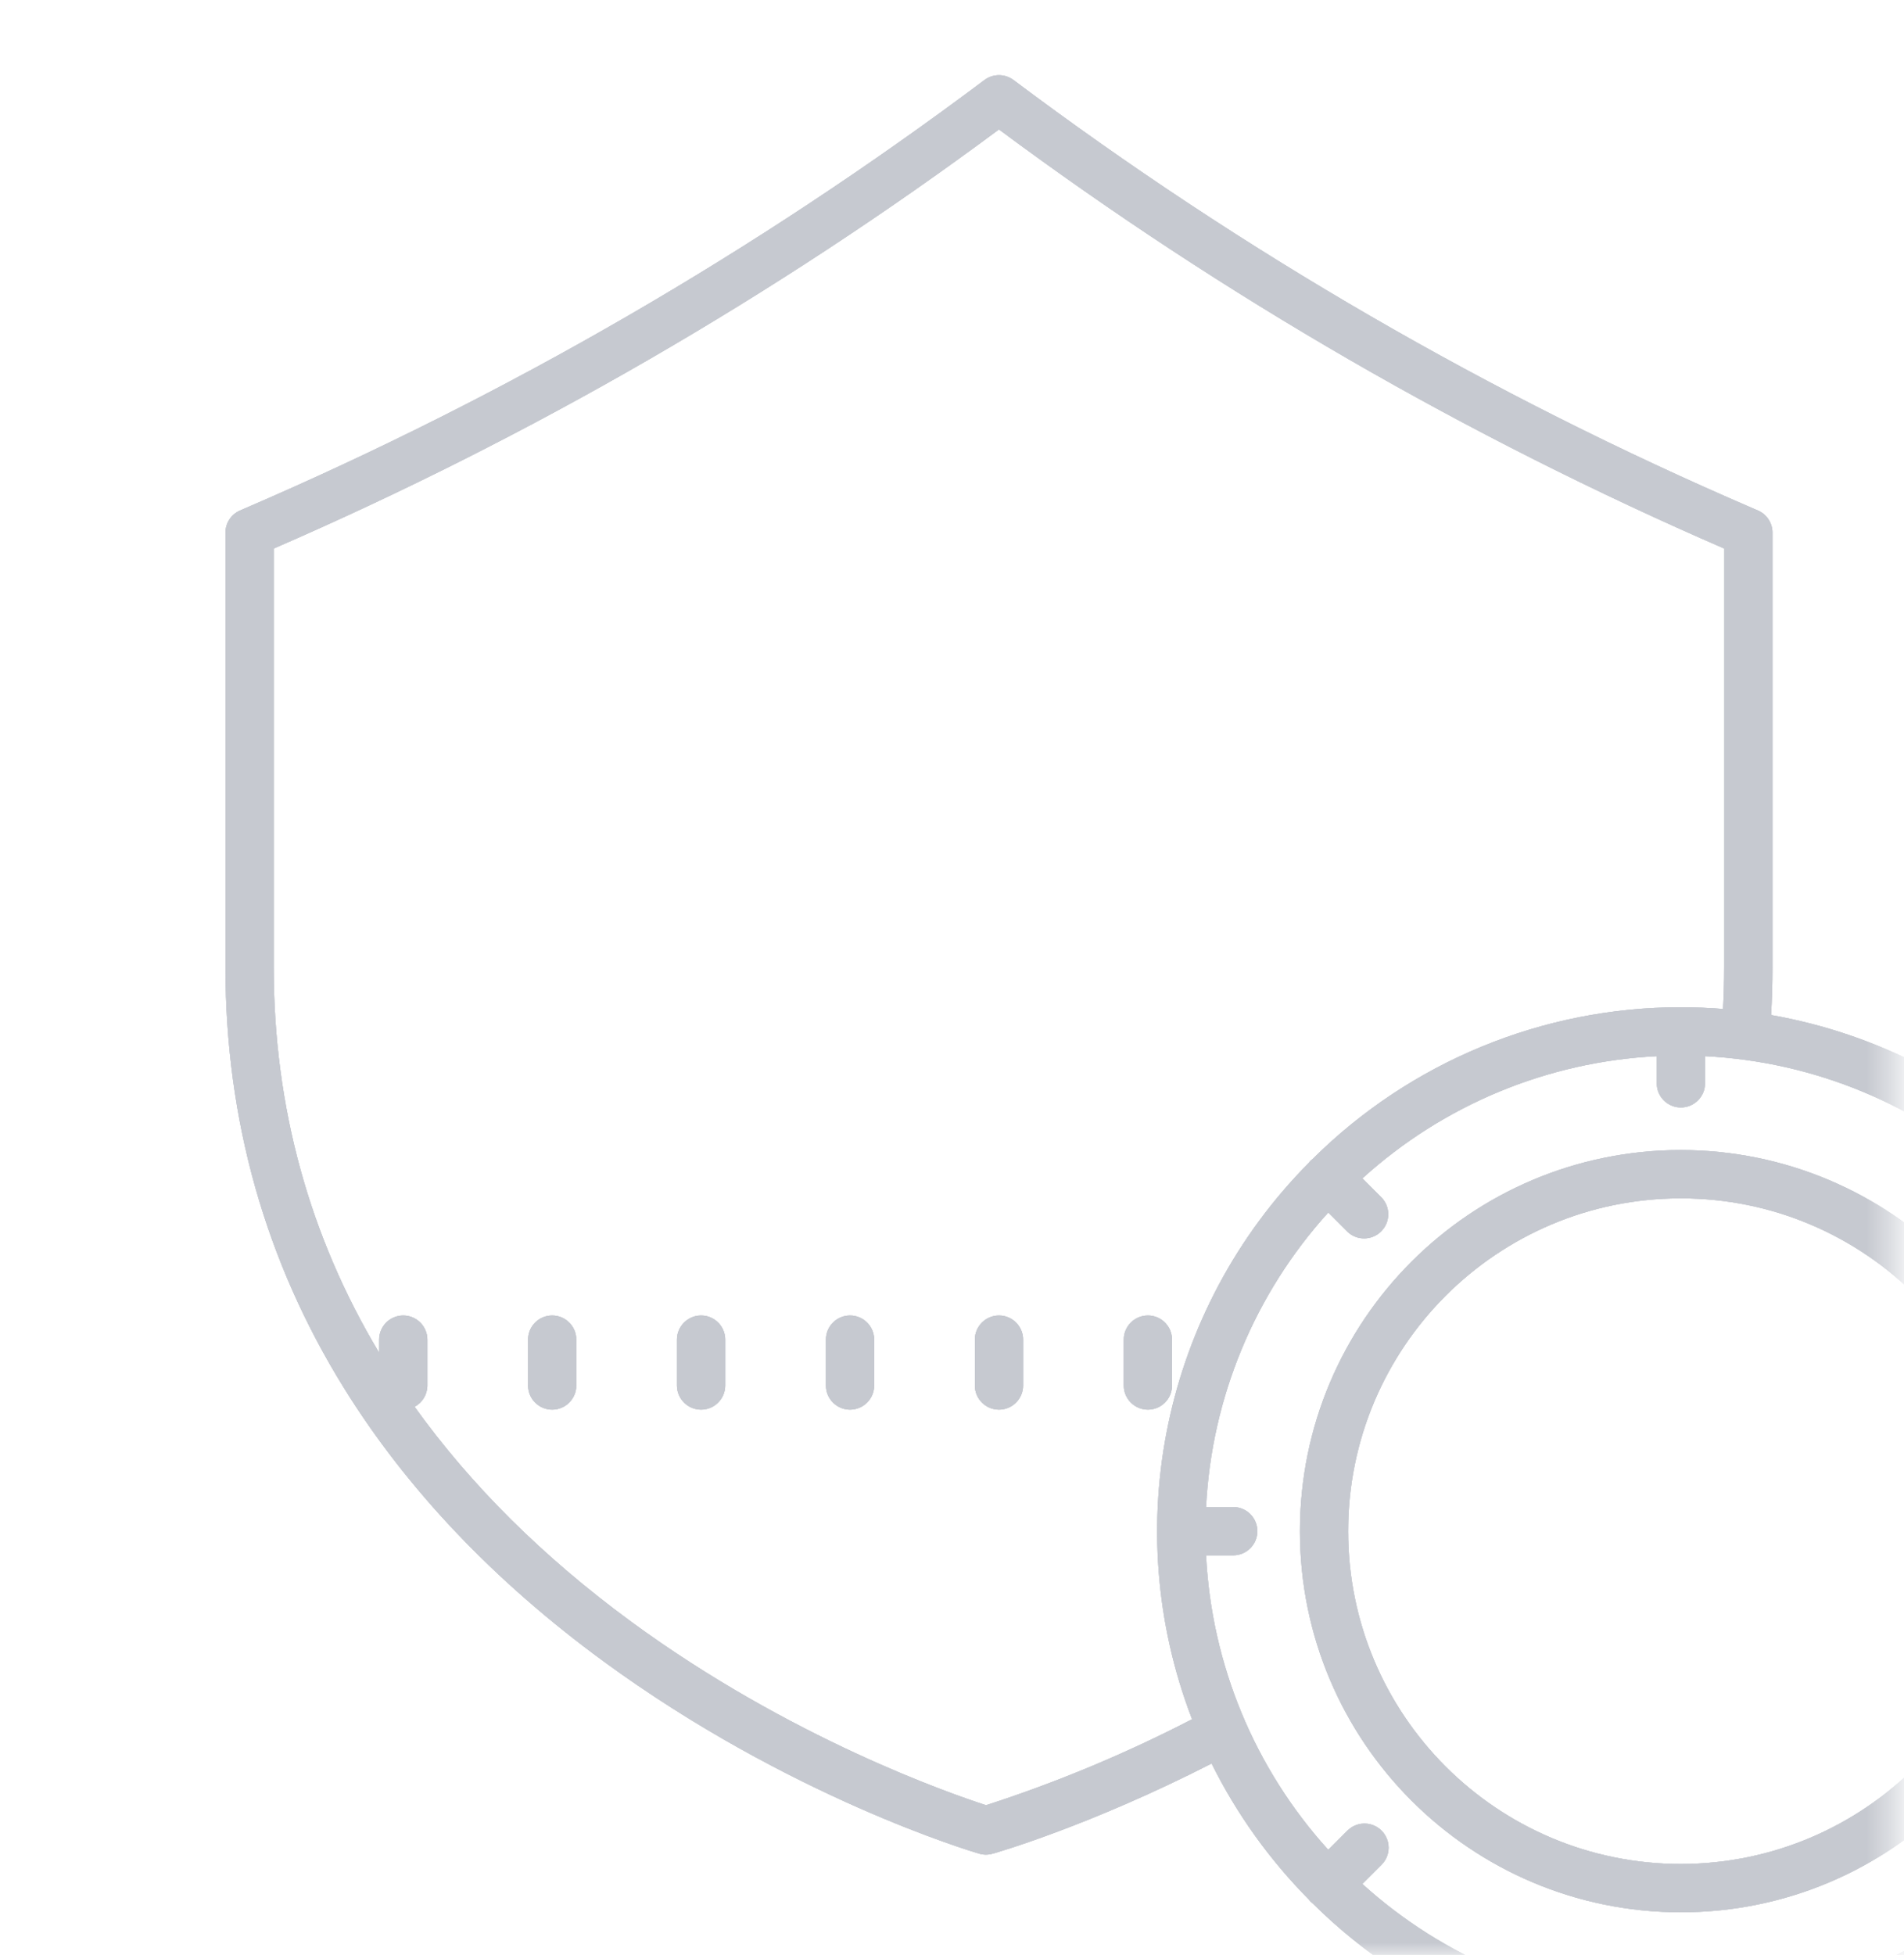<svg width="76" height="78" viewBox="0 0 76 78" fill="none" xmlns="http://www.w3.org/2000/svg">
<mask id="mask0" mask-type="alpha" maskUnits="userSpaceOnUse" x="0" y="0" width="76" height="78">
<rect x="0.401" width="75.189" height="78" fill="white"/>
</mask>
<g mask="url(#mask0)">
<path d="M39.876 52.49C39.344 52.49 38.912 52.921 38.912 53.453V55.282C38.912 55.814 39.344 56.246 39.876 56.246C40.407 56.246 40.839 55.814 40.839 55.282V53.453C40.839 52.921 40.407 52.49 39.876 52.49Z" fill="#C6C9D0"/>
<path d="M46.783 55.282V53.453C46.783 52.921 46.352 52.49 45.82 52.49C45.288 52.49 44.856 52.921 44.856 53.453V55.282C44.856 55.814 45.288 56.246 45.82 56.246C46.352 56.246 46.783 55.814 46.783 55.282Z" fill="#C6C9D0"/>
<path d="M33.93 52.49C33.398 52.49 32.967 52.921 32.967 53.453V55.282C32.967 55.814 33.398 56.246 33.93 56.246C34.463 56.246 34.894 55.814 34.894 55.282V53.453C34.894 52.921 34.463 52.49 33.93 52.49Z" fill="#C6C9D0"/>
<path d="M27.985 52.49C27.453 52.49 27.021 52.921 27.021 53.453V55.282C27.021 55.814 27.453 56.246 27.985 56.246C28.517 56.246 28.948 55.814 28.948 55.282V53.453C28.948 52.921 28.517 52.49 27.985 52.49Z" fill="#C6C9D0"/>
<path d="M22.041 52.49C21.509 52.49 21.077 52.921 21.077 53.453V55.282C21.077 55.814 21.509 56.246 22.041 56.246C22.572 56.246 23.004 55.814 23.004 55.282V53.453C23.004 52.921 22.572 52.49 22.041 52.49Z" fill="#C6C9D0"/>
<path fill-rule="evenodd" clip-rule="evenodd" d="M51.888 61.095C51.888 52.696 58.696 45.888 67.095 45.888C75.49 45.897 82.293 52.7 82.302 61.095C82.302 69.493 75.494 76.302 67.095 76.302C58.696 76.302 51.888 69.493 51.888 61.095ZM53.813 61.095C53.813 68.43 59.759 74.375 67.094 74.375C74.425 74.367 80.366 68.426 80.374 61.095C80.374 53.76 74.428 47.815 67.094 47.815C59.759 47.815 53.813 53.76 53.813 61.095Z" fill="#C6C9D0"/>
<path fill-rule="evenodd" clip-rule="evenodd" d="M81.946 46.398C81.905 46.337 81.852 46.284 81.791 46.243C78.765 43.241 74.893 41.238 70.695 40.501C70.731 39.874 70.75 39.24 70.75 38.606V21.253C70.75 20.869 70.521 20.521 70.168 20.369L69.971 20.284C59.49 15.774 49.582 10.037 40.453 3.192C40.11 2.936 39.64 2.936 39.297 3.192C30.168 10.037 20.259 15.774 9.778 20.284L9.582 20.369C9.229 20.521 9 20.869 9 21.253V38.606C9 44.681 10.594 50.33 13.737 55.394C16.241 59.427 19.724 63.092 24.09 66.288C31.49 71.704 38.779 73.873 39.086 73.963C39.26 74.014 39.445 74.015 39.619 73.965C39.784 73.919 43.498 72.851 48.362 70.366C49.358 72.37 50.669 74.202 52.244 75.792C52.265 75.822 52.288 75.85 52.313 75.877C52.34 75.902 52.368 75.925 52.398 75.947C60.534 84.018 73.656 84.018 81.791 75.947C81.821 75.925 81.849 75.902 81.876 75.877C81.901 75.85 81.924 75.822 81.946 75.792C90.017 67.657 90.017 54.535 81.946 46.399V46.398ZM84.964 62.058H86.048C85.829 66.421 84.106 70.573 81.171 73.809L80.411 73.049C80.169 72.803 79.812 72.705 79.478 72.794C79.143 72.882 78.882 73.144 78.793 73.478C78.705 73.812 78.802 74.169 79.049 74.411L79.809 75.172C76.573 78.106 72.421 79.829 68.058 80.048V78.965C68.058 78.433 67.627 78.002 67.094 78.002C66.562 78.002 66.131 78.433 66.131 78.965V80.049C61.769 79.83 57.616 78.106 54.38 75.172L55.14 74.412C55.387 74.169 55.484 73.813 55.396 73.479C55.307 73.144 55.046 72.883 54.712 72.794C54.377 72.705 54.02 72.803 53.778 73.05L53.018 73.81C50.084 70.574 48.36 66.422 48.141 62.059H49.225C49.757 62.059 50.189 61.627 50.189 61.096C50.189 60.564 49.757 60.132 49.225 60.132H48.141C48.36 55.769 50.084 51.617 53.018 48.381L53.778 49.141C54.155 49.508 54.758 49.505 55.131 49.132C55.503 48.759 55.508 48.156 55.14 47.778L54.381 47.019C57.616 44.084 61.769 42.361 66.131 42.142V43.226C66.131 43.758 66.562 44.189 67.094 44.189C67.627 44.189 68.058 43.758 68.058 43.226V42.142C72.421 42.361 76.573 44.084 79.809 47.019L79.049 47.778C78.8 48.02 78.7 48.378 78.789 48.714C78.877 49.05 79.139 49.313 79.476 49.4C79.811 49.489 80.169 49.39 80.411 49.141L81.171 48.381C84.106 51.617 85.829 55.769 86.048 60.132H84.964C84.432 60.132 84 60.564 84 61.096C84 61.627 84.432 62.059 84.964 62.059V62.058ZM25.182 64.699C31.54 69.364 37.988 71.587 39.36 72.03V72.03C42.19 71.114 44.941 69.966 47.583 68.599C44.629 60.927 46.453 52.236 52.242 46.399C52.264 46.369 52.287 46.341 52.312 46.314C52.339 46.288 52.367 46.265 52.398 46.243C56.304 42.363 61.587 40.187 67.094 40.19C67.66 40.191 68.222 40.214 68.777 40.258C68.806 39.711 68.822 39.158 68.822 38.606V21.887C58.565 17.438 48.852 11.828 39.874 5.165C30.896 11.828 21.183 17.438 10.926 21.887V38.606C10.926 44.156 12.343 49.324 15.133 53.974V53.453C15.133 52.921 15.564 52.49 16.096 52.49C16.628 52.49 17.059 52.921 17.059 53.453V55.282C17.059 55.637 16.863 55.964 16.549 56.132C18.789 59.256 21.683 62.131 25.182 64.699Z" fill="#C6C9D0"/>
<path d="M39.876 52.49C39.344 52.49 38.912 52.921 38.912 53.453V55.282C38.912 55.814 39.344 56.246 39.876 56.246C40.407 56.246 40.839 55.814 40.839 55.282V53.453C40.839 52.921 40.407 52.49 39.876 52.49Z" fill="#C6C9D0"/>
<path d="M46.783 55.282V53.453C46.783 52.921 46.352 52.49 45.82 52.49C45.288 52.49 44.856 52.921 44.856 53.453V55.282C44.856 55.814 45.288 56.246 45.82 56.246C46.352 56.246 46.783 55.814 46.783 55.282Z" fill="#C6C9D0"/>
<path d="M33.93 52.49C33.398 52.49 32.967 52.921 32.967 53.453V55.282C32.967 55.814 33.398 56.246 33.93 56.246C34.463 56.246 34.894 55.814 34.894 55.282V53.453C34.894 52.921 34.463 52.49 33.93 52.49Z" fill="#C6C9D0"/>
<path d="M27.985 52.49C27.453 52.49 27.021 52.921 27.021 53.453V55.282C27.021 55.814 27.453 56.246 27.985 56.246C28.517 56.246 28.948 55.814 28.948 55.282V53.453C28.948 52.921 28.517 52.49 27.985 52.49Z" fill="#C6C9D0"/>
<path d="M22.041 52.49C21.509 52.49 21.077 52.921 21.077 53.453V55.282C21.077 55.814 21.509 56.246 22.041 56.246C22.572 56.246 23.004 55.814 23.004 55.282V53.453C23.004 52.921 22.572 52.49 22.041 52.49Z" fill="#C6C9D0"/>
<path fill-rule="evenodd" clip-rule="evenodd" d="M51.888 61.095C51.888 52.696 58.696 45.888 67.095 45.888C75.49 45.897 82.293 52.7 82.302 61.095C82.302 69.493 75.494 76.302 67.095 76.302C58.696 76.302 51.888 69.493 51.888 61.095ZM53.813 61.095C53.813 68.43 59.759 74.375 67.094 74.375C74.425 74.367 80.366 68.426 80.374 61.095C80.374 53.76 74.428 47.815 67.094 47.815C59.759 47.815 53.813 53.76 53.813 61.095Z" fill="#C6C9D0"/>
<path fill-rule="evenodd" clip-rule="evenodd" d="M81.946 46.398C81.905 46.337 81.852 46.284 81.791 46.243C78.765 43.241 74.893 41.238 70.695 40.501C70.731 39.874 70.75 39.24 70.75 38.606V21.253C70.75 20.869 70.521 20.521 70.168 20.369L69.971 20.284C59.49 15.774 49.582 10.037 40.453 3.192C40.11 2.936 39.64 2.936 39.297 3.192C30.168 10.037 20.259 15.774 9.778 20.284L9.582 20.369C9.229 20.521 9 20.869 9 21.253V38.606C9 44.681 10.594 50.33 13.737 55.394C16.241 59.427 19.724 63.092 24.09 66.288C31.49 71.704 38.779 73.873 39.086 73.963C39.26 74.014 39.445 74.015 39.619 73.965C39.784 73.919 43.498 72.851 48.362 70.366C49.358 72.37 50.669 74.202 52.244 75.792C52.265 75.822 52.288 75.85 52.313 75.877C52.34 75.902 52.368 75.925 52.398 75.947C60.534 84.018 73.656 84.018 81.791 75.947C81.821 75.925 81.849 75.902 81.876 75.877C81.901 75.85 81.924 75.822 81.946 75.792C90.017 67.657 90.017 54.535 81.946 46.399V46.398ZM84.964 62.058H86.048C85.829 66.421 84.106 70.573 81.171 73.809L80.411 73.049C80.169 72.803 79.812 72.705 79.478 72.794C79.143 72.882 78.882 73.144 78.793 73.478C78.705 73.812 78.802 74.169 79.049 74.411L79.809 75.172C76.573 78.106 72.421 79.829 68.058 80.048V78.965C68.058 78.433 67.627 78.002 67.094 78.002C66.562 78.002 66.131 78.433 66.131 78.965V80.049C61.769 79.83 57.616 78.106 54.38 75.172L55.14 74.412C55.387 74.169 55.484 73.813 55.396 73.479C55.307 73.144 55.046 72.883 54.712 72.794C54.377 72.705 54.02 72.803 53.778 73.05L53.018 73.81C50.084 70.574 48.36 66.422 48.141 62.059H49.225C49.757 62.059 50.189 61.627 50.189 61.096C50.189 60.564 49.757 60.132 49.225 60.132H48.141C48.36 55.769 50.084 51.617 53.018 48.381L53.778 49.141C54.155 49.508 54.758 49.505 55.131 49.132C55.503 48.759 55.508 48.156 55.14 47.778L54.381 47.019C57.616 44.084 61.769 42.361 66.131 42.142V43.226C66.131 43.758 66.562 44.189 67.094 44.189C67.627 44.189 68.058 43.758 68.058 43.226V42.142C72.421 42.361 76.573 44.084 79.809 47.019L79.049 47.778C78.8 48.02 78.7 48.378 78.789 48.714C78.877 49.05 79.139 49.313 79.476 49.4C79.811 49.489 80.169 49.39 80.411 49.141L81.171 48.381C84.106 51.617 85.829 55.769 86.048 60.132H84.964C84.432 60.132 84 60.564 84 61.096C84 61.627 84.432 62.059 84.964 62.059V62.058ZM25.182 64.699C31.54 69.364 37.988 71.587 39.36 72.03V72.03C42.19 71.114 44.941 69.966 47.583 68.599C44.629 60.927 46.453 52.236 52.242 46.399C52.264 46.369 52.287 46.341 52.312 46.314C52.339 46.288 52.367 46.265 52.398 46.243C56.304 42.363 61.587 40.187 67.094 40.19C67.66 40.191 68.222 40.214 68.777 40.258C68.806 39.711 68.822 39.158 68.822 38.606V21.887C58.565 17.438 48.852 11.828 39.874 5.165C30.896 11.828 21.183 17.438 10.926 21.887V38.606C10.926 44.156 12.343 49.324 15.133 53.974V53.453C15.133 52.921 15.564 52.49 16.096 52.49C16.628 52.49 17.059 52.921 17.059 53.453V55.282C17.059 55.637 16.863 55.964 16.549 56.132C18.789 59.256 21.683 62.131 25.182 64.699Z" fill="#C6C9D0"/>
<path d="M39.876 52.49C39.344 52.49 38.912 52.921 38.912 53.453V55.282C38.912 55.814 39.344 56.246 39.876 56.246C40.407 56.246 40.839 55.814 40.839 55.282V53.453C40.839 52.921 40.407 52.49 39.876 52.49Z" fill="#C6C9D0"/>
<path d="M46.783 55.282V53.453C46.783 52.921 46.352 52.49 45.82 52.49C45.288 52.49 44.856 52.921 44.856 53.453V55.282C44.856 55.814 45.288 56.246 45.82 56.246C46.352 56.246 46.783 55.814 46.783 55.282Z" fill="#C6C9D0"/>
<path d="M33.93 52.49C33.398 52.49 32.967 52.921 32.967 53.453V55.282C32.967 55.814 33.398 56.246 33.93 56.246C34.463 56.246 34.894 55.814 34.894 55.282V53.453C34.894 52.921 34.463 52.49 33.93 52.49Z" fill="#C6C9D0"/>
<path d="M27.985 52.49C27.453 52.49 27.021 52.921 27.021 53.453V55.282C27.021 55.814 27.453 56.246 27.985 56.246C28.517 56.246 28.948 55.814 28.948 55.282V53.453C28.948 52.921 28.517 52.49 27.985 52.49Z" fill="#C6C9D0"/>
<path d="M22.041 52.49C21.509 52.49 21.077 52.921 21.077 53.453V55.282C21.077 55.814 21.509 56.246 22.041 56.246C22.572 56.246 23.004 55.814 23.004 55.282V53.453C23.004 52.921 22.572 52.49 22.041 52.49Z" fill="#C6C9D0"/>
<path fill-rule="evenodd" clip-rule="evenodd" d="M51.888 61.095C51.888 52.696 58.696 45.888 67.095 45.888C75.49 45.897 82.293 52.7 82.302 61.095C82.302 69.493 75.494 76.302 67.095 76.302C58.696 76.302 51.888 69.493 51.888 61.095ZM53.813 61.095C53.813 68.43 59.759 74.375 67.094 74.375C74.425 74.367 80.366 68.426 80.374 61.095C80.374 53.76 74.428 47.815 67.094 47.815C59.759 47.815 53.813 53.76 53.813 61.095Z" fill="#C6C9D0"/>
<path fill-rule="evenodd" clip-rule="evenodd" d="M81.946 46.398C81.905 46.337 81.852 46.284 81.791 46.243C78.765 43.241 74.893 41.238 70.695 40.501C70.731 39.874 70.75 39.24 70.75 38.606V21.253C70.75 20.869 70.521 20.521 70.168 20.369L69.971 20.284C59.49 15.774 49.582 10.037 40.453 3.192C40.11 2.936 39.64 2.936 39.297 3.192C30.168 10.037 20.259 15.774 9.778 20.284L9.582 20.369C9.229 20.521 9 20.869 9 21.253V38.606C9 44.681 10.594 50.33 13.737 55.394C16.241 59.427 19.724 63.092 24.09 66.288C31.49 71.704 38.779 73.873 39.086 73.963C39.26 74.014 39.445 74.015 39.619 73.965C39.784 73.919 43.498 72.851 48.362 70.366C49.358 72.37 50.669 74.202 52.244 75.792C52.265 75.822 52.288 75.85 52.313 75.877C52.34 75.902 52.368 75.925 52.398 75.947C60.534 84.018 73.656 84.018 81.791 75.947C81.821 75.925 81.849 75.902 81.876 75.877C81.901 75.85 81.924 75.822 81.946 75.792C90.017 67.657 90.017 54.535 81.946 46.399V46.398ZM84.964 62.058H86.048C85.829 66.421 84.106 70.573 81.171 73.809L80.411 73.049C80.169 72.803 79.812 72.705 79.478 72.794C79.143 72.882 78.882 73.144 78.793 73.478C78.705 73.812 78.802 74.169 79.049 74.411L79.809 75.172C76.573 78.106 72.421 79.829 68.058 80.048V78.965C68.058 78.433 67.627 78.002 67.094 78.002C66.562 78.002 66.131 78.433 66.131 78.965V80.049C61.769 79.83 57.616 78.106 54.38 75.172L55.14 74.412C55.387 74.169 55.484 73.813 55.396 73.479C55.307 73.144 55.046 72.883 54.712 72.794C54.377 72.705 54.02 72.803 53.778 73.05L53.018 73.81C50.084 70.574 48.36 66.422 48.141 62.059H49.225C49.757 62.059 50.189 61.627 50.189 61.096C50.189 60.564 49.757 60.132 49.225 60.132H48.141C48.36 55.769 50.084 51.617 53.018 48.381L53.778 49.141C54.155 49.508 54.758 49.505 55.131 49.132C55.503 48.759 55.508 48.156 55.14 47.778L54.381 47.019C57.616 44.084 61.769 42.361 66.131 42.142V43.226C66.131 43.758 66.562 44.189 67.094 44.189C67.627 44.189 68.058 43.758 68.058 43.226V42.142C72.421 42.361 76.573 44.084 79.809 47.019L79.049 47.778C78.8 48.02 78.7 48.378 78.789 48.714C78.877 49.05 79.139 49.313 79.476 49.4C79.811 49.489 80.169 49.39 80.411 49.141L81.171 48.381C84.106 51.617 85.829 55.769 86.048 60.132H84.964C84.432 60.132 84 60.564 84 61.096C84 61.627 84.432 62.059 84.964 62.059V62.058ZM25.182 64.699C31.54 69.364 37.988 71.587 39.36 72.03V72.03C42.19 71.114 44.941 69.966 47.583 68.599C44.629 60.927 46.453 52.236 52.242 46.399C52.264 46.369 52.287 46.341 52.312 46.314C52.339 46.288 52.367 46.265 52.398 46.243C56.304 42.363 61.587 40.187 67.094 40.19C67.66 40.191 68.222 40.214 68.777 40.258C68.806 39.711 68.822 39.158 68.822 38.606V21.887C58.565 17.438 48.852 11.828 39.874 5.165C30.896 11.828 21.183 17.438 10.926 21.887V38.606C10.926 44.156 12.343 49.324 15.133 53.974V53.453C15.133 52.921 15.564 52.49 16.096 52.49C16.628 52.49 17.059 52.921 17.059 53.453V55.282C17.059 55.637 16.863 55.964 16.549 56.132C18.789 59.256 21.683 62.131 25.182 64.699Z" fill="#C6C9D0"/>
</g>
</svg>
